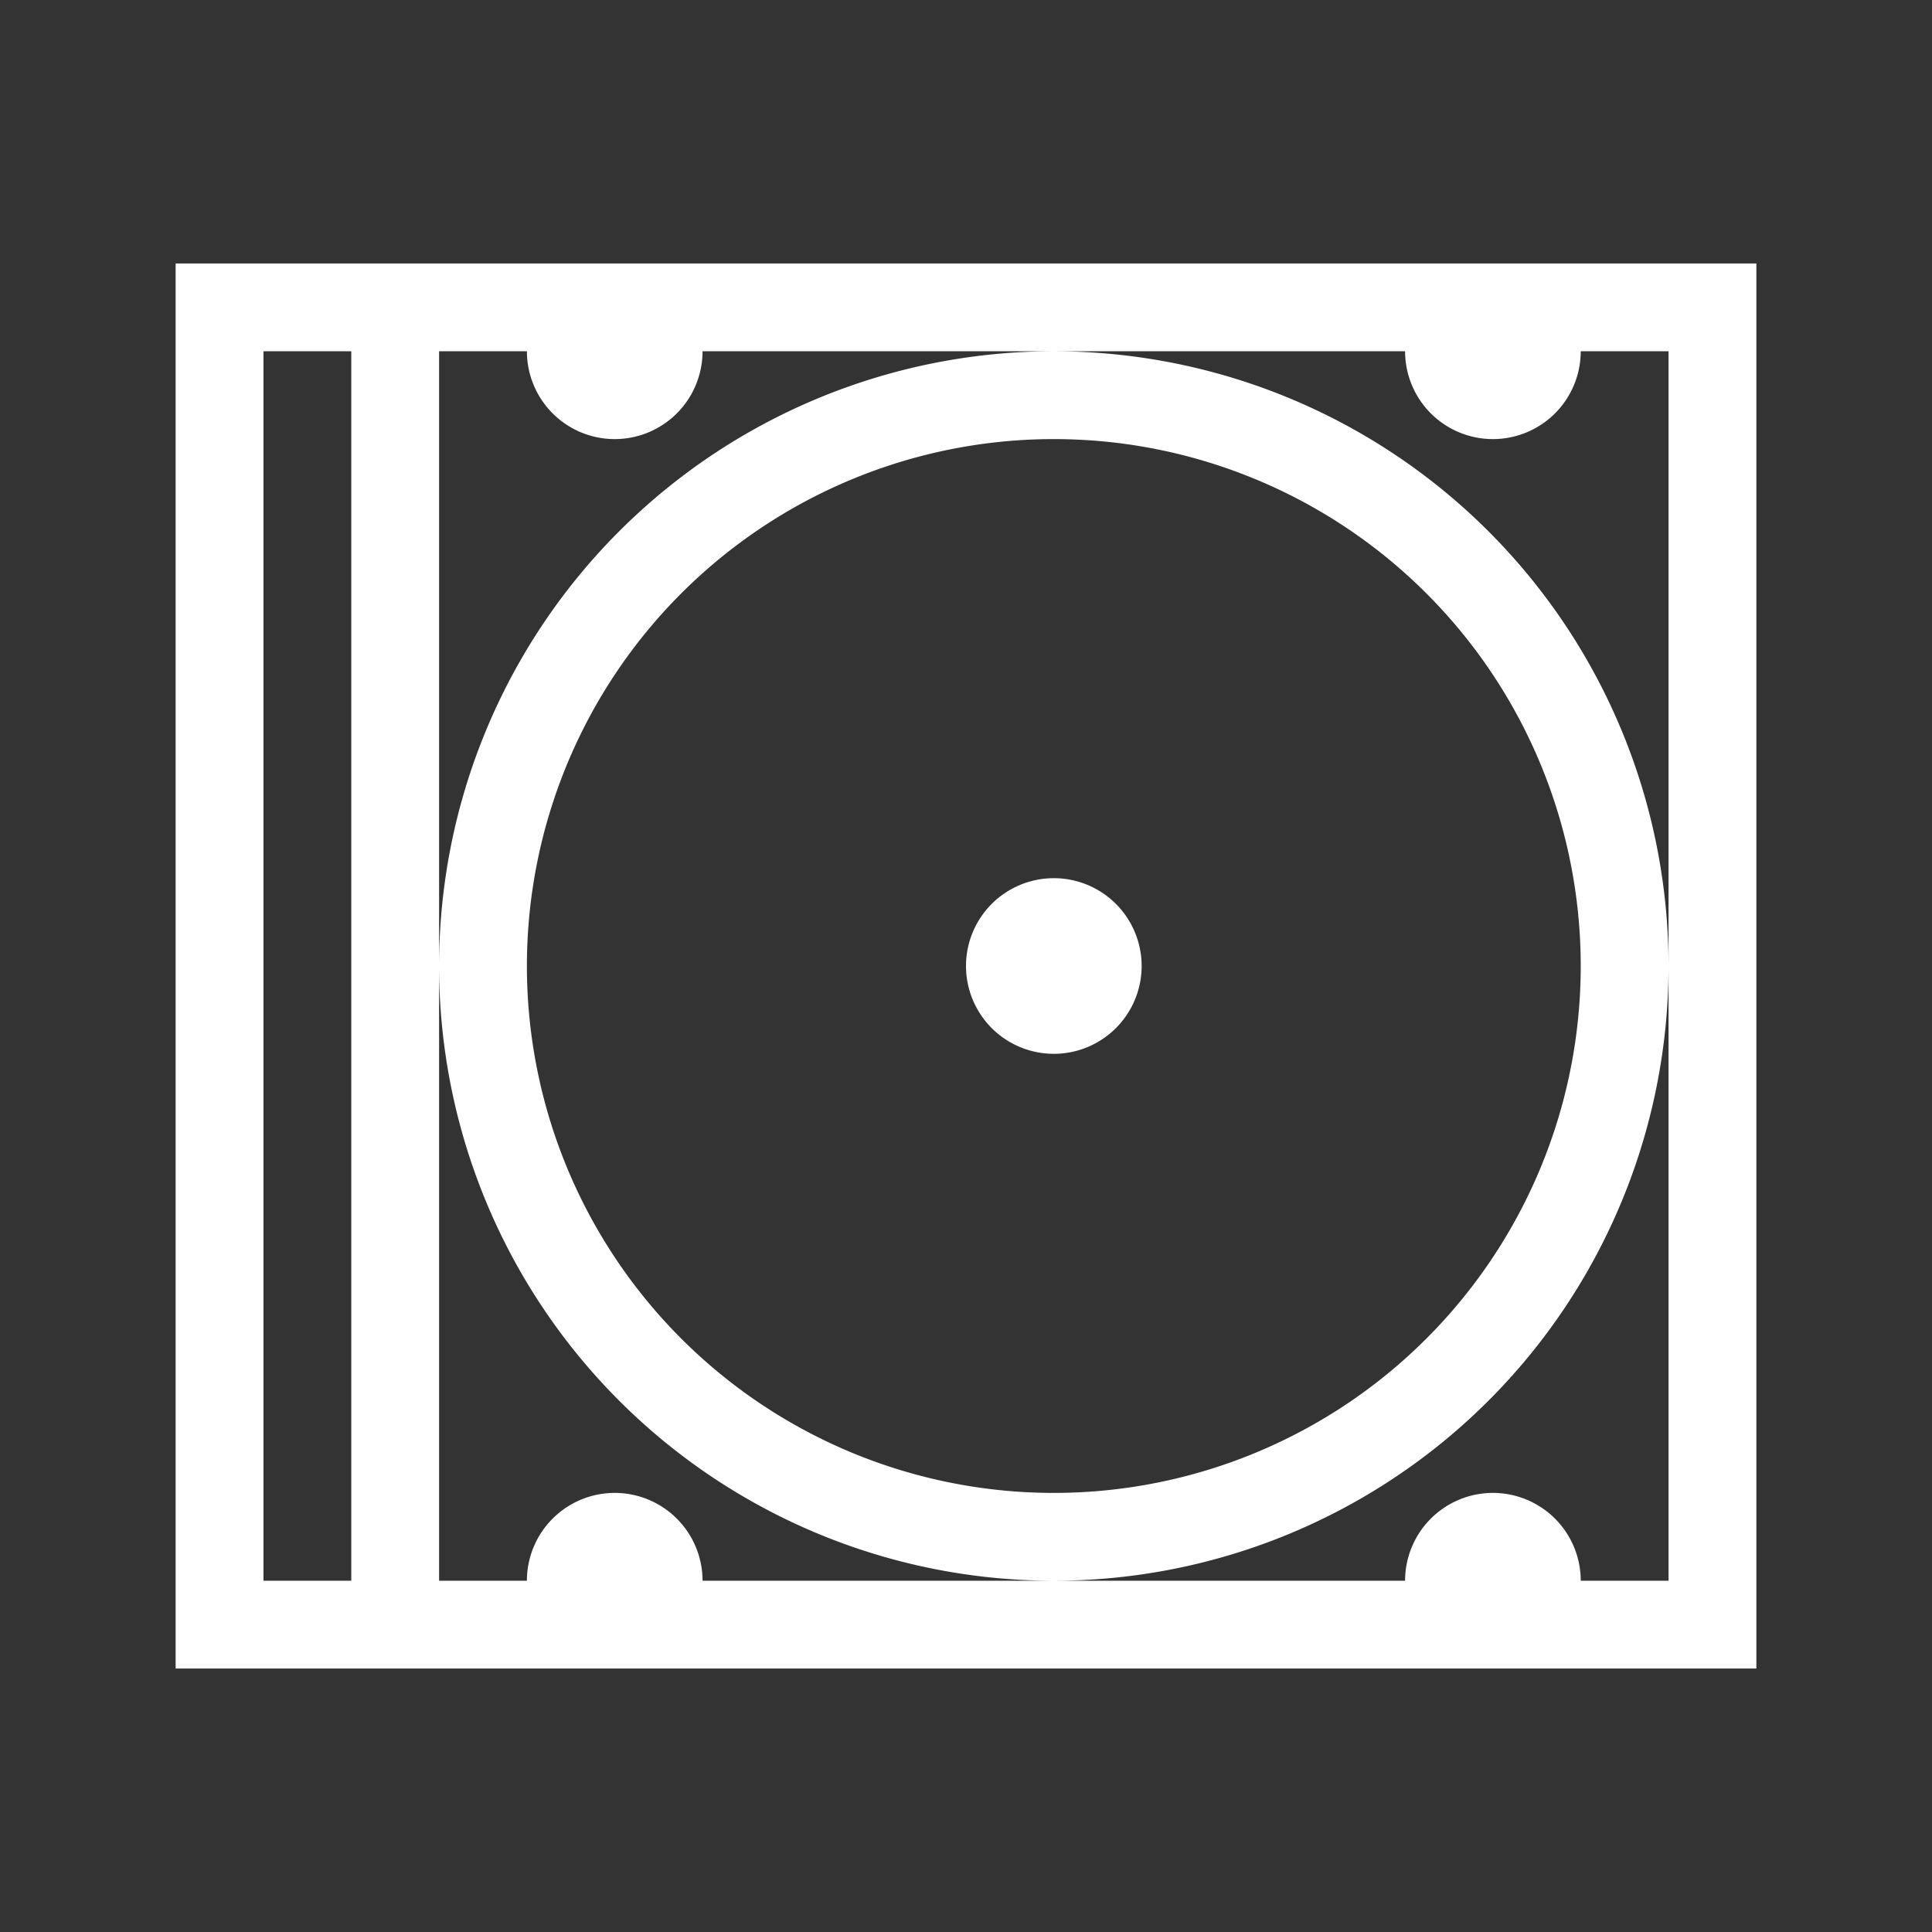 <svg xmlns="http://www.w3.org/2000/svg" viewBox="0 0 22 22">
  <rect x="0" y="0" width="22" height="22" fill="#333333" stroke="none"/>
  <defs id="defs3051">
    <style type="text/css" id="current-color-scheme">
      .ColorScheme-Text {
        color:#ffffff;
      }
      </style>
  </defs>
 <path 
     style="fill:currentColor;fill-opacity:1;stroke:none" 
     d="M 2 3 L 2 19 L 3 19 L 20 19 L 20 3 L 3 3 L 2 3 z M 3 4 L 4 4 L 4 18 L 3 18 L 3 4 z M 5 4 L 6 4 A 1 1 0 0 0 7 5 A 1 1 0 0 0 8 4 L 12 4 L 16 4 A 1 1 0 0 0 17 5 A 1 1 0 0 0 18 4 L 19 4 L 19 11 L 19 18 L 18 18 A 1 1 0 0 0 17 17 A 1 1 0 0 0 16 18 L 12 18 L 8 18 A 1 1 0 0 0 7 17 A 1 1 0 0 0 6 18 L 5 18 L 5 11 L 5 4 z M 5 11 A 7 7 0 0 0 12 18 A 7 7 0 0 0 19 11 A 7 7 0 0 0 12 4 A 7 7 0 0 0 5 11 z M 12 5 A 6 6 0 0 1 18 11 A 6 6 0 0 1 12 17 A 6 6 0 0 1 6 11 A 6 6 0 0 1 12 5 z M 12 10 A 1 1 0 0 0 11 11 A 1 1 0 0 0 12 12 A 1 1 0 0 0 13 11 A 1 1 0 0 0 12 10 z "
     class="ColorScheme-Text"
     />
</svg>
